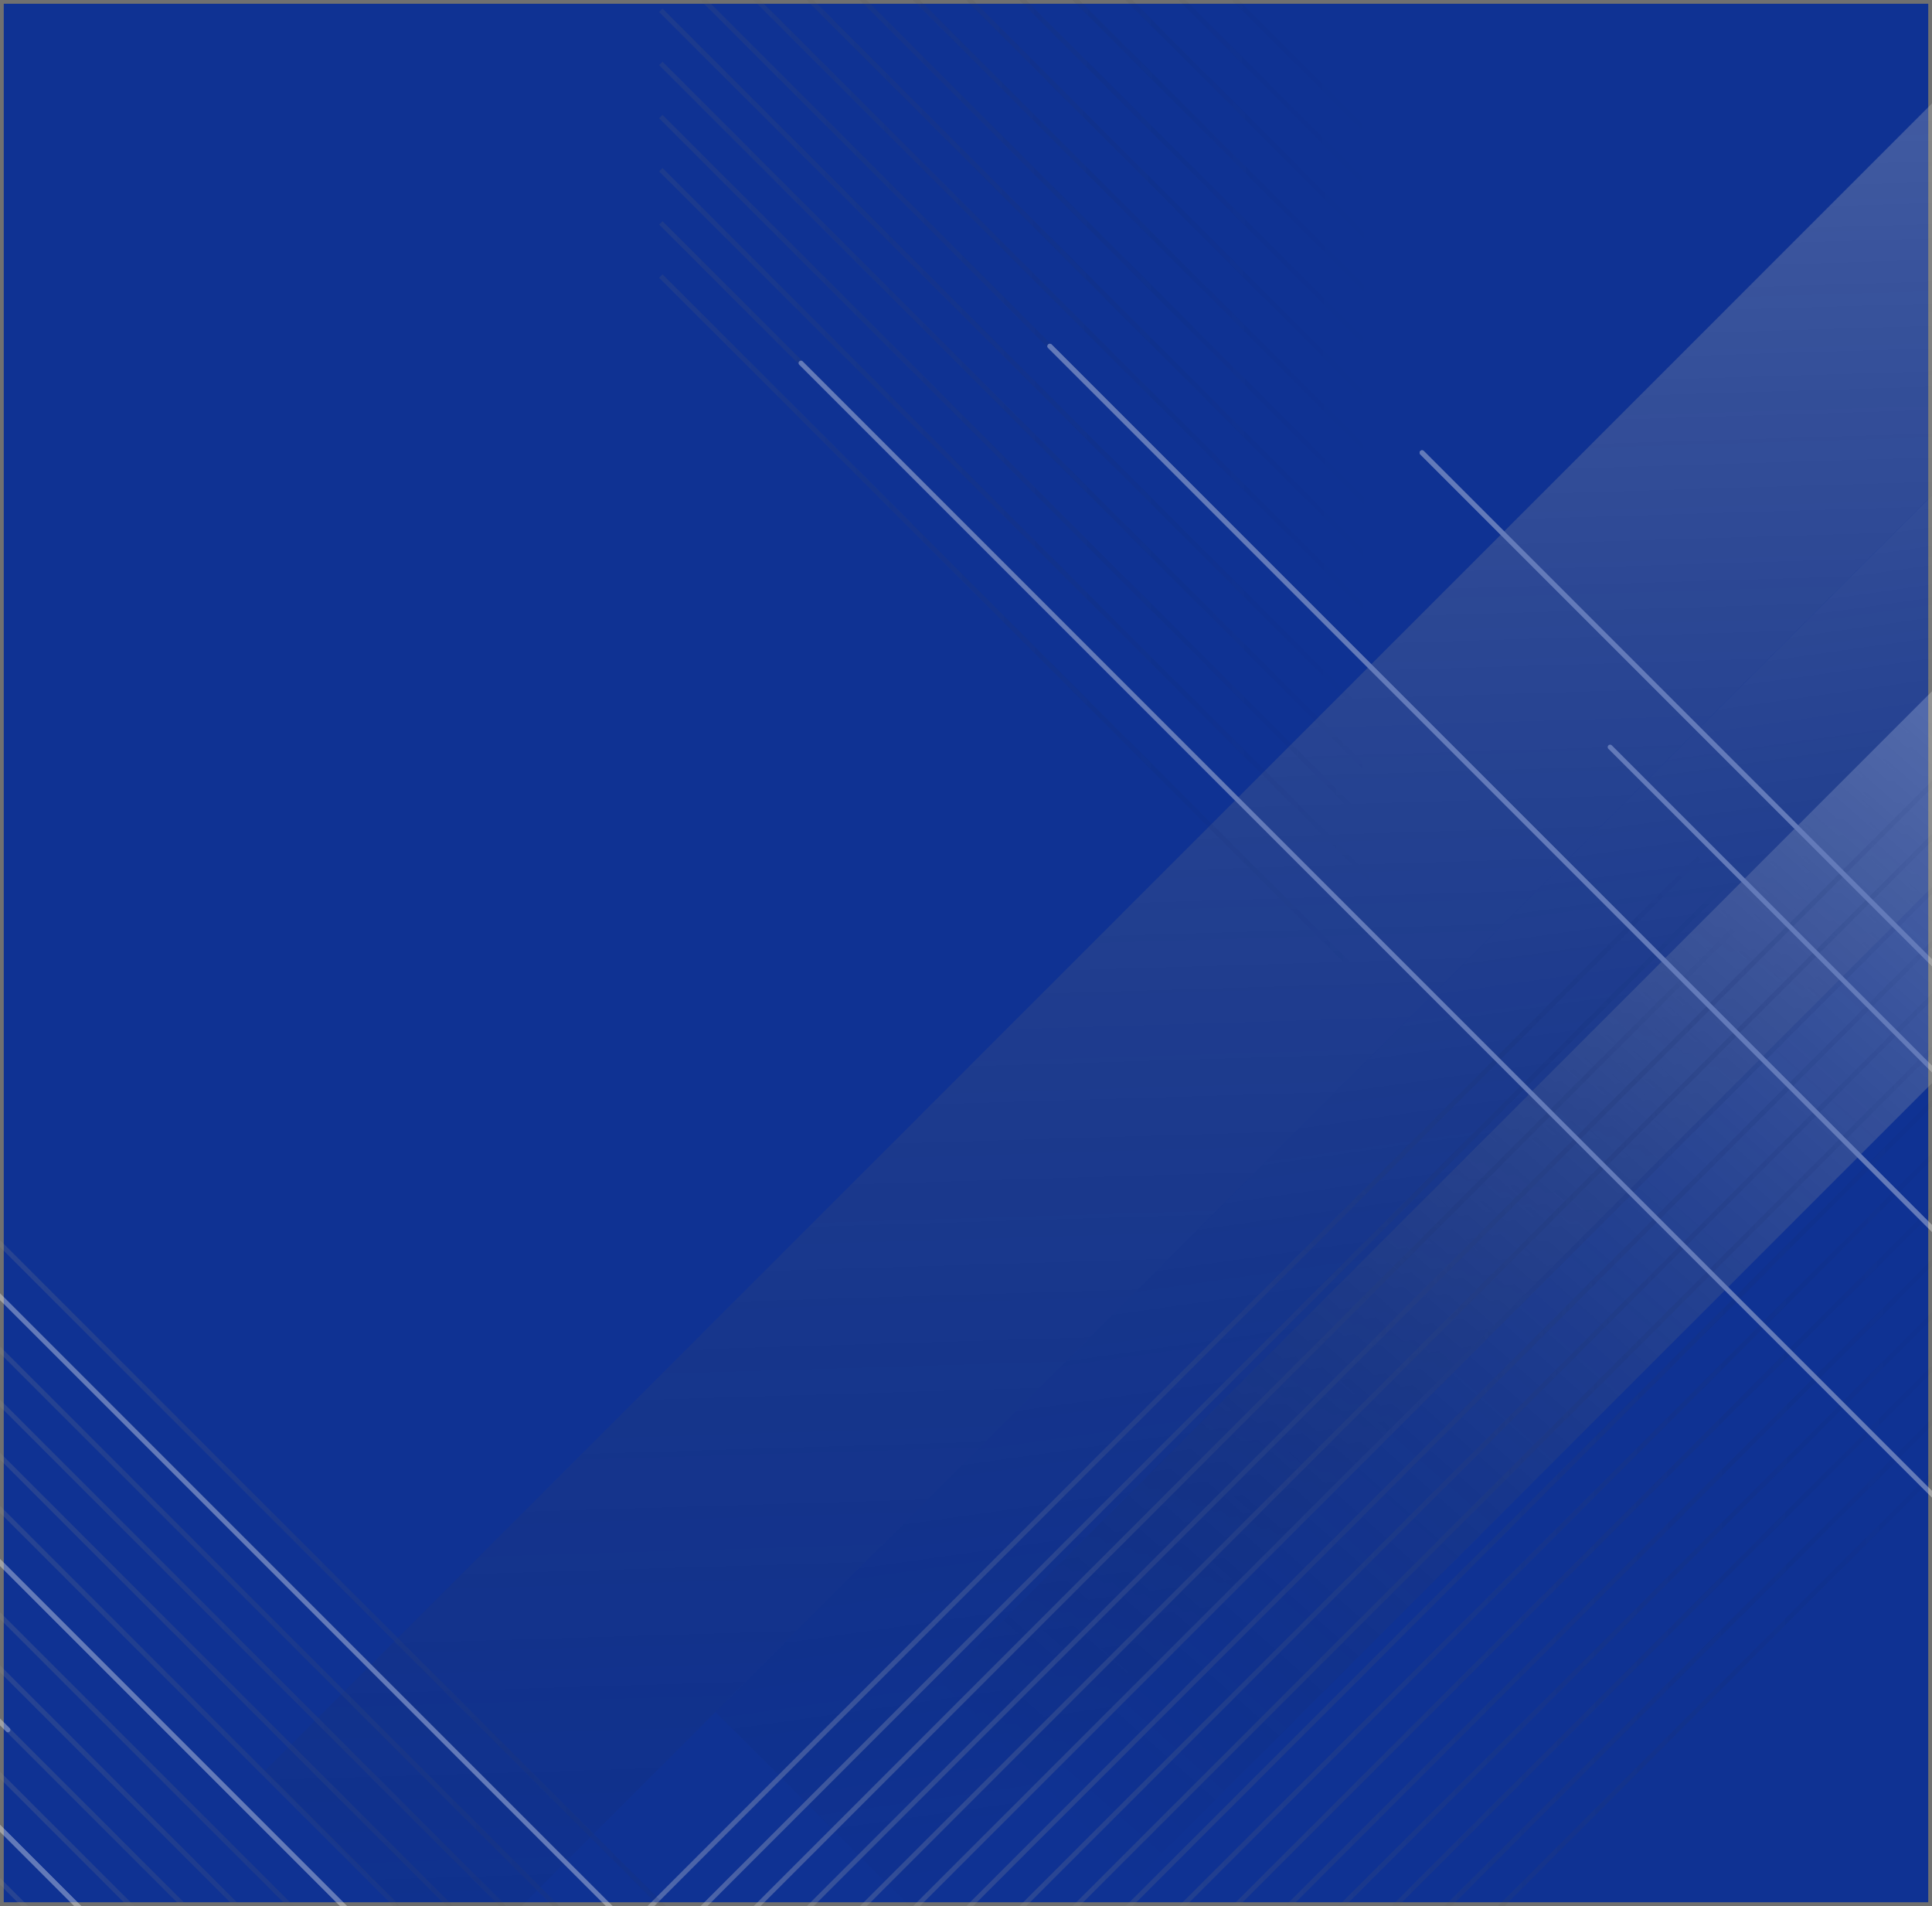 <svg xmlns="http://www.w3.org/2000/svg" xmlns:xlink="http://www.w3.org/1999/xlink" width="515" height="508" viewBox="0 0 515 508">
  <rect x="0" y="0" width="515" height="508" fill="#808080" stroke="none"/>
  <defs>
    <clipPath id="clip-path">
      <rect id="Rectangle_27" data-name="Rectangle 27" width="645" height="646" transform="translate(0.294)" fill="none"/>
    </clipPath>
    <linearGradient id="linear-gradient" x1="0.48" y1="-0.281" x2="0.519" y2="1.144" gradientUnits="objectBoundingBox">
      <stop offset="0" stop-color="#fff"/>
      <stop offset="0.995" stop-opacity="0"/>
    </linearGradient>
    <linearGradient id="linear-gradient-2" x1="0.398" y1="-0.387" x2="0.571" y2="1.003" xlink:href="#linear-gradient"/>
    <linearGradient id="linear-gradient-3" x1="1.016" y1="-0.114" x2="0.18" y2="1.011" xlink:href="#linear-gradient"/>
    <linearGradient id="linear-gradient-4" x1="0.148" y1="-4.118" x2="1.694" y2="-2.365" xlink:href="#linear-gradient"/>
    <linearGradient id="linear-gradient-5" x1="0.646" y1="-4.168" x2="1.641" y2="-2.874" xlink:href="#linear-gradient"/>
    <linearGradient id="linear-gradient-6" x1="1.061" y1="-4.498" x2="1.596" y2="-3.459" xlink:href="#linear-gradient"/>
    <linearGradient id="linear-gradient-7" x1="0.994" y1="-4.72" x2="2.361" y2="-3.684" xlink:href="#linear-gradient"/>
    <linearGradient id="linear-gradient-8" x1="1.177" y1="-6.826" x2="2.112" y2="-4.857" xlink:href="#linear-gradient"/>
    <linearGradient id="linear-gradient-9" x1="0.811" y1="-8.815" x2="2.46" y2="-6.759" xlink:href="#linear-gradient"/>
    <radialGradient id="radial-gradient" cx="2.639" cy="-0.853" r="2.686" gradientTransform="matrix(0.979, -0.686, 0.089, 0.07, 3.724, -28.5)" xlink:href="#linear-gradient"/>
    <radialGradient id="radial-gradient-2" cx="0.021" cy="0.826" r="1.196" gradientTransform="matrix(0.815, -0.686, 0.074, 0.07, 3.327, -18.128)" xlink:href="#linear-gradient"/>
    <radialGradient id="radial-gradient-3" cx="0.093" cy="1.033" r="1.497" gradientTransform="matrix(0.603, -0.686, 0.055, 0.07, 1.28, -5.957)" xlink:href="#linear-gradient"/>
    <radialGradient id="radial-gradient-4" cx="2.246" cy="-0.628" r="2.361" gradientTransform="matrix(0.948, -0.686, 0.086, 0.07, 0.81, -4.254)" xlink:href="#linear-gradient"/>
    <linearGradient id="linear-gradient-10" x1="-0.679" y1="-0.441" x2="1.046" y2="-0.441" xlink:href="#linear-gradient"/>
    <linearGradient id="linear-gradient-11" x1="-0.593" y1="-0.341" x2="1.044" y2="-0.341" xlink:href="#linear-gradient"/>
    <linearGradient id="linear-gradient-12" x1="-0.515" y1="-0.252" x2="1.042" y2="-0.252" xlink:href="#linear-gradient"/>
    <linearGradient id="linear-gradient-13" x1="-0.444" y1="-0.17" x2="1.04" y2="-0.17" xlink:href="#linear-gradient"/>
    <linearGradient id="linear-gradient-14" x1="-0.38" y1="-0.096" x2="1.038" y2="-0.096" xlink:href="#linear-gradient"/>
    <linearGradient id="linear-gradient-15" x1="-0.321" y1="-0.028" x2="1.036" y2="-0.028" xlink:href="#linear-gradient"/>
    <linearGradient id="linear-gradient-16" x1="-0.267" y1="0.034" x2="1.035" y2="0.034" xlink:href="#linear-gradient"/>
    <linearGradient id="linear-gradient-17" x1="-0.217" y1="0.092" x2="1.034" y2="0.092" xlink:href="#linear-gradient"/>
    <linearGradient id="linear-gradient-18" x1="-0.171" y1="0.145" x2="1.032" y2="0.145" xlink:href="#linear-gradient"/>
    <linearGradient id="linear-gradient-19" x1="-0.128" y1="0.194" x2="1.031" y2="0.194" xlink:href="#linear-gradient"/>
    <linearGradient id="linear-gradient-20" x1="-0.089" y1="0.24" x2="1.03" y2="0.24" xlink:href="#linear-gradient"/>
    <linearGradient id="linear-gradient-21" x1="-0.052" y1="0.283" x2="1.029" y2="0.283" xlink:href="#linear-gradient"/>
    <linearGradient id="linear-gradient-22" x1="-0.017" y1="0.322" x2="1.028" y2="0.322" xlink:href="#linear-gradient"/>
    <linearGradient id="linear-gradient-23" x1="0.015" y1="0.36" x2="1.027" y2="0.36" xlink:href="#linear-gradient"/>
    <linearGradient id="linear-gradient-24" x1="0.179" y1="-37.336" x2="0.887" y2="-37.336" xlink:href="#linear-gradient"/>
    <linearGradient id="linear-gradient-25" x1="0.201" y1="-26.364" x2="0.909" y2="-26.364" xlink:href="#linear-gradient"/>
    <linearGradient id="linear-gradient-26" x1="0.223" y1="-15.392" x2="0.932" y2="-15.392" xlink:href="#linear-gradient"/>
    <linearGradient id="linear-gradient-27" x1="-1.673" y1="-1.424" x2="0.361" y2="-1.424" xlink:href="#linear-gradient"/>
    <linearGradient id="linear-gradient-28" x1="-1.673" y1="-1.296" x2="0.361" y2="-1.296" xlink:href="#linear-gradient"/>
    <linearGradient id="linear-gradient-29" x1="-1.673" y1="-1.169" x2="0.361" y2="-1.169" xlink:href="#linear-gradient"/>
    <linearGradient id="linear-gradient-30" x1="-1.673" y1="-1.042" x2="0.361" y2="-1.042" xlink:href="#linear-gradient"/>
    <linearGradient id="linear-gradient-31" x1="-1.673" y1="-0.915" x2="0.361" y2="-0.915" xlink:href="#linear-gradient"/>
    <linearGradient id="linear-gradient-32" x1="-1.673" y1="-0.787" x2="0.361" y2="-0.787" xlink:href="#linear-gradient"/>
    <linearGradient id="linear-gradient-33" x1="-1.673" y1="-0.66" x2="0.361" y2="-0.66" xlink:href="#linear-gradient"/>
    <linearGradient id="linear-gradient-34" x1="-1.673" y1="-0.533" x2="0.361" y2="-0.533" xlink:href="#linear-gradient"/>
    <linearGradient id="linear-gradient-35" x1="-1.673" y1="-0.405" x2="0.361" y2="-0.405" xlink:href="#linear-gradient"/>
    <linearGradient id="linear-gradient-36" x1="-1.673" y1="-0.278" x2="0.361" y2="-0.278" xlink:href="#linear-gradient"/>
    <linearGradient id="linear-gradient-37" x1="-1.673" y1="-0.151" x2="0.361" y2="-0.151" xlink:href="#linear-gradient"/>
    <linearGradient id="linear-gradient-38" x1="-1.673" y1="-0.023" x2="0.361" y2="-0.023" xlink:href="#linear-gradient"/>
    <linearGradient id="linear-gradient-39" x1="-1.673" y1="0.104" x2="0.361" y2="0.104" xlink:href="#linear-gradient"/>
    <linearGradient id="linear-gradient-40" x1="-1.673" y1="0.231" x2="0.361" y2="0.231" xlink:href="#linear-gradient"/>
    <linearGradient id="linear-gradient-41" x1="-1.673" y1="0.359" x2="0.361" y2="0.359" xlink:href="#linear-gradient"/>
    <linearGradient id="linear-gradient-42" x1="-1.673" y1="0.486" x2="0.361" y2="0.486" xlink:href="#linear-gradient"/>
    <linearGradient id="linear-gradient-43" x1="-1.673" y1="0.613" x2="0.361" y2="0.613" xlink:href="#linear-gradient"/>
    <linearGradient id="linear-gradient-44" x1="-0.149" y1="0.5" x2="1" y2="0.5" xlink:href="#linear-gradient"/>
    <linearGradient id="linear-gradient-49" x1="-0.151" y1="0.5" x2="1.012" y2="0.5" xlink:href="#linear-gradient"/>
    <linearGradient id="linear-gradient-50" x1="-0.157" y1="0.5" x2="1.051" y2="0.5" xlink:href="#linear-gradient"/>
    <linearGradient id="linear-gradient-51" x1="-0.163" y1="0.5" x2="1.092" y2="0.5" xlink:href="#linear-gradient"/>
    <linearGradient id="linear-gradient-52" x1="-0.17" y1="0.5" x2="1.137" y2="0.5" xlink:href="#linear-gradient"/>
    <linearGradient id="linear-gradient-53" x1="-0.177" y1="0.5" x2="1.186" y2="0.5" xlink:href="#linear-gradient"/>
    <linearGradient id="linear-gradient-54" x1="-0.185" y1="0.5" x2="1.239" y2="0.5" xlink:href="#linear-gradient"/>
    <linearGradient id="linear-gradient-55" x1="-0.194" y1="0.5" x2="1.297" y2="0.5" xlink:href="#linear-gradient"/>
    <linearGradient id="linear-gradient-56" x1="-0.203" y1="0.5" x2="1.36" y2="0.5" xlink:href="#linear-gradient"/>
    <linearGradient id="linear-gradient-57" x1="-0.214" y1="0.5" x2="1.431" y2="0.5" xlink:href="#linear-gradient"/>
    <linearGradient id="linear-gradient-58" x1="-0.225" y1="0.5" x2="1.509" y2="0.5" xlink:href="#linear-gradient"/>
    <linearGradient id="linear-gradient-59" x1="-0.238" y1="0.5" x2="1.596" y2="0.5" xlink:href="#linear-gradient"/>
    <linearGradient id="linear-gradient-60" x1="-0.253" y1="0.5" x2="1.693" y2="0.5" xlink:href="#linear-gradient"/>
    <linearGradient id="linear-gradient-78" x1="-0.738" y1="-0.718" x2="0.55" y2="-0.718" xlink:href="#linear-gradient"/>
    <linearGradient id="linear-gradient-79" x1="-0.738" y1="-0.637" x2="0.55" y2="-0.637" xlink:href="#linear-gradient"/>
    <linearGradient id="linear-gradient-80" x1="-0.738" y1="-0.557" x2="0.55" y2="-0.557" xlink:href="#linear-gradient"/>
    <linearGradient id="linear-gradient-81" x1="-0.738" y1="-0.476" x2="0.55" y2="-0.476" xlink:href="#linear-gradient"/>
    <linearGradient id="linear-gradient-82" x1="-0.738" y1="-0.395" x2="0.55" y2="-0.395" xlink:href="#linear-gradient"/>
    <linearGradient id="linear-gradient-83" x1="-0.738" y1="-0.315" x2="0.55" y2="-0.315" xlink:href="#linear-gradient"/>
    <linearGradient id="linear-gradient-84" x1="-0.738" y1="-0.234" x2="0.55" y2="-0.234" xlink:href="#linear-gradient"/>
    <linearGradient id="linear-gradient-85" x1="-0.805" y1="-0.221" x2="0.533" y2="-0.221" xlink:href="#linear-gradient"/>
    <linearGradient id="linear-gradient-86" x1="-0.884" y1="-0.209" x2="0.512" y2="-0.209" xlink:href="#linear-gradient"/>
    <linearGradient id="linear-gradient-87" x1="-0.97" y1="-0.196" x2="0.49" y2="-0.196" xlink:href="#linear-gradient"/>
    <linearGradient id="linear-gradient-88" x1="-1.065" y1="-0.181" x2="0.465" y2="-0.181" xlink:href="#linear-gradient"/>
    <linearGradient id="linear-gradient-89" x1="-1.169" y1="-0.165" x2="0.438" y2="-0.165" xlink:href="#linear-gradient"/>
    <linearGradient id="linear-gradient-90" x1="-1.285" y1="-0.147" x2="0.408" y2="-0.147" xlink:href="#linear-gradient"/>
    <linearGradient id="linear-gradient-91" x1="-1.413" y1="-0.127" x2="0.375" y2="-0.127" xlink:href="#linear-gradient"/>
    <linearGradient id="linear-gradient-92" x1="-1.557" y1="-0.105" x2="0.338" y2="-0.105" xlink:href="#linear-gradient"/>
    <linearGradient id="linear-gradient-93" x1="-1.719" y1="-0.08" x2="0.296" y2="-0.08" xlink:href="#linear-gradient"/>
    <linearGradient id="linear-gradient-94" x1="-1.902" y1="-0.052" x2="0.249" y2="-0.052" xlink:href="#linear-gradient"/>
    <clipPath id="clip-Artboard_1">
      <rect width="515" height="508"/>
    </clipPath>
  </defs>
  <g id="Artboard_1" data-name="Artboard – 1" clip-path="url(#clip-Artboard_1)">
    <rect width="515" height="508" fill="#fff"/>
    <g id="Rectangle_29" data-name="Rectangle 29" fill="#0f3293" stroke="#707070" stroke-width="1">
      <rect width="515" height="508" stroke="none"/>
      <rect x="0.5" y="0.5" width="514" height="507" fill="none"/>
    </g>
    <g id="BACKGROUND_1" data-name="BACKGROUND 1" transform="translate(-130.294)" opacity="0.35">
      <g id="Group_256" data-name="Group 256">
        <g id="Group_255" data-name="Group 255" clip-path="url(#clip-path)">
          <g id="Group_131" data-name="Group 131" transform="translate(200.645 16.785)">
            <path id="Path_138" data-name="Path 138" d="M610.815,13,155.383,468.431l52.223,52.223,403.21-403.21Z" transform="translate(-155.383 -12.998)" fill="url(#linear-gradient)" style="mix-blend-mode: color-dodge;isolation: isolate"/>
            <path id="Path_140" data-name="Path 140" d="M583.662,93.883,248.6,428.948l52.223,52.223L583.662,198.33Z" transform="translate(-128.23 10.563)" fill="url(#linear-gradient-2)" style="mix-blend-mode: color-dodge;isolation: isolate"/>
            <path id="Path_141" data-name="Path 141" d="M570.086,134.326l-274.88,274.88,52.223,52.223L570.086,238.772Z" transform="translate(-114.653 22.344)" fill="url(#linear-gradient-3)" style="mix-blend-mode: color-dodge;isolation: isolate"/>
          </g>
          <g id="Group_132" data-name="Group 132" transform="translate(-6.323 145.715)">
            <path id="Path_144" data-name="Path 144" d="M-4.9,500.668l336.7-336.7-51.123-51.123L-4.9,398.422Z" transform="translate(4.897 -112.844)" fill="url(#linear-gradient-4)" style="mix-blend-mode: color-dodge;isolation: isolate"/>
            <path id="Path_145" data-name="Path 145" d="M-4.9,538.5,324.011,209.593,272.888,158.47-4.9,436.254Z" transform="translate(4.897 -99.553)" fill="url(#linear-gradient-5)" style="mix-blend-mode: color-dodge;isolation: isolate"/>
            <path id="Path_146" data-name="Path 146" d="M-4.9,576.334,316.218,255.219,265.094,204.1-4.9,474.087Z" transform="translate(4.897 -86.263)" fill="url(#linear-gradient-6)" style="mix-blend-mode: color-dodge;isolation: isolate"/>
            <path id="Path_147" data-name="Path 147" d="M29.809,579.461,308.424,300.845,257.3,249.722-4.9,511.92v67.542Z" transform="translate(4.897 -72.972)" fill="url(#linear-gradient-7)" style="mix-blend-mode: color-dodge;isolation: isolate"/>
            <path id="Path_148" data-name="Path 148" d="M80.932,566.171l219.7-219.7-51.123-51.123L-4.9,549.753v16.418Z" transform="translate(4.897 -59.681)" fill="url(#linear-gradient-8)" style="mix-blend-mode: color-dodge;isolation: isolate"/>
            <path id="Path_149" data-name="Path 149" d="M124.226,552.88,285.009,392.1l-51.123-51.123L21.98,552.88Z" transform="translate(12.726 -46.391)" fill="url(#linear-gradient-9)" style="mix-blend-mode: color-dodge;isolation: isolate"/>
          </g>
          <path id="Path_150" data-name="Path 150" d="M514.521,41.228C495.3,61.794,483.889,76.754,486.27,79.279c1.94,2.057,12.652-4.544,28.251-16.773Z" transform="translate(141.557 12.009)" fill="url(#radial-gradient)" style="mix-blend-mode: color-dodge;isolation: isolate"/>
          <path id="Path_151" data-name="Path 151" d="M71.766,432.389C68.166,428.572,34.379,454.54-4.9,491.1v27.147q4.159-3.839,8.4-7.834C44.961,471.306,75.525,436.374,71.766,432.389Z" transform="translate(-1.426 125.844)" fill="url(#radial-gradient-2)" style="mix-blend-mode: color-dodge;isolation: isolate"/>
          <path id="Path_152" data-name="Path 152" d="M78.9,558.324C203.222,438.028,290.549,336.1,278.727,323.563c-12.873-13.646-138.41,83.857-280.394,217.781-1.081,1.02-2.153,2.035-3.23,3.054v13.927Z" transform="translate(-1.426 93.881)" fill="url(#radial-gradient-3)" style="mix-blend-mode: color-dodge;isolation: isolate"/>
          <path id="Path_153" data-name="Path 153" d="M534,177.909c-76.077,79.67-122.7,139.053-113.853,148.427,7.331,7.772,51.213-20.519,113.853-71.042Z" transform="translate(122.075 51.824)" fill="url(#radial-gradient-4)" style="mix-blend-mode: color-dodge;isolation: isolate"/>
          <g id="Group_150" data-name="Group 150" transform="translate(168.124 192.881)" style="mix-blend-mode: overlay;isolation: isolate">
            <g id="Group_133" data-name="Group 133" transform="translate(226.649 188.589)" style="mix-blend-mode: color-dodge;isolation: isolate">
              <path id="Path_154" data-name="Path 154" d="M567.023,295.417l-261.3,261.305.913.913L567.023,297.243Z" transform="translate(-305.719 -295.417)" fill="url(#linear-gradient-10)"/>
            </g>
            <g id="Group_134" data-name="Group 134" transform="translate(212.483 174.423)" style="mix-blend-mode: color-dodge;isolation: isolate">
              <path id="Path_155" data-name="Path 155" d="M570.219,284.446,294.748,559.918l.913.913L570.219,286.273Z" transform="translate(-294.748 -284.446)" fill="url(#linear-gradient-11)"/>
            </g>
            <g id="Group_135" data-name="Group 135" transform="translate(198.316 160.256)" style="mix-blend-mode: color-dodge;isolation: isolate">
              <path id="Path_156" data-name="Path 156" d="M573.415,273.476,283.777,563.114l.913.913L573.415,275.3Z" transform="translate(-283.777 -273.476)" fill="url(#linear-gradient-12)"/>
            </g>
            <g id="Group_136" data-name="Group 136" transform="translate(184.15 146.09)" style="mix-blend-mode: color-dodge;isolation: isolate">
              <path id="Path_157" data-name="Path 157" d="M576.611,262.505l-303.8,303.8.913.913L576.611,264.331Z" transform="translate(-272.807 -262.505)" fill="url(#linear-gradient-13)"/>
            </g>
            <g id="Group_137" data-name="Group 137" transform="translate(169.983 131.923)" style="mix-blend-mode: color-dodge;isolation: isolate">
              <path id="Path_158" data-name="Path 158" d="M579.806,251.534,261.836,569.505l.913.913L579.806,253.36Z" transform="translate(-261.836 -251.534)" fill="url(#linear-gradient-14)"/>
            </g>
            <g id="Group_138" data-name="Group 138" transform="translate(155.817 117.757)" style="mix-blend-mode: color-dodge;isolation: isolate">
              <path id="Path_159" data-name="Path 159" d="M583,240.564,250.865,572.7l.913.913L583,242.39Z" transform="translate(-250.865 -240.564)" fill="url(#linear-gradient-15)"/>
            </g>
            <g id="Group_139" data-name="Group 139" transform="translate(141.65 103.59)" style="mix-blend-mode: color-dodge;isolation: isolate">
              <path id="Path_160" data-name="Path 160" d="M586.2,229.593l-346.3,346.3.913.913L586.2,231.419Z" transform="translate(-239.894 -229.593)" fill="url(#linear-gradient-16)"/>
            </g>
            <g id="Group_140" data-name="Group 140" transform="translate(127.484 89.424)" style="mix-blend-mode: color-dodge;isolation: isolate">
              <path id="Path_161" data-name="Path 161" d="M589.393,218.622l-360.47,360.47.913.913L589.393,220.448Z" transform="translate(-228.923 -218.622)" fill="url(#linear-gradient-17)"/>
            </g>
            <g id="Group_141" data-name="Group 141" transform="translate(113.317 75.258)" style="mix-blend-mode: color-dodge;isolation: isolate">
              <path id="Path_162" data-name="Path 162" d="M592.589,207.651,217.953,582.288l.913.913L592.589,209.477Z" transform="translate(-217.953 -207.651)" fill="url(#linear-gradient-18)"/>
            </g>
            <g id="Group_142" data-name="Group 142" transform="translate(99.151 61.091)" style="mix-blend-mode: color-dodge;isolation: isolate">
              <path id="Path_163" data-name="Path 163" d="M595.785,196.681l-388.8,388.8.913.913,387.89-387.89Z" transform="translate(-206.982 -196.681)" fill="url(#linear-gradient-19)"/>
            </g>
            <g id="Group_143" data-name="Group 143" transform="translate(84.984 46.924)" style="mix-blend-mode: color-dodge;isolation: isolate">
              <path id="Path_164" data-name="Path 164" d="M598.981,185.709,196.011,588.68l.913.913L598.981,187.535Z" transform="translate(-196.011 -185.709)" fill="url(#linear-gradient-20)"/>
            </g>
            <g id="Group_144" data-name="Group 144" transform="translate(70.817 32.757)" style="mix-blend-mode: color-dodge;isolation: isolate">
              <path id="Path_165" data-name="Path 165" d="M602.176,174.738,185.04,591.875l.913.913L602.176,176.564Z" transform="translate(-185.04 -174.738)" fill="url(#linear-gradient-21)"/>
            </g>
            <g id="Group_145" data-name="Group 145" transform="translate(56.651 18.591)" style="mix-blend-mode: color-dodge;isolation: isolate">
              <path id="Path_166" data-name="Path 166" d="M605.372,163.768l-431.3,431.3.913.913,430.39-430.39Z" transform="translate(-174.069 -163.768)" fill="url(#linear-gradient-22)"/>
            </g>
            <g id="Group_146" data-name="Group 146" transform="translate(42.484 4.424)" style="mix-blend-mode: color-dodge;isolation: isolate">
              <path id="Path_167" data-name="Path 167" d="M608.568,152.8,163.1,598.267l.913.913L608.568,154.623Z" transform="translate(-163.099 -152.797)" fill="url(#linear-gradient-23)"/>
            </g>
            <g id="Group_147" data-name="Group 147" transform="translate(28.334)" style="mix-blend-mode: color-dodge;isolation: isolate">
              <rect id="Rectangle_24" data-name="Rectangle 24" width="636.223" height="1.291" transform="translate(0 449.911) rotate(-45.004)" fill="url(#linear-gradient-24)"/>
            </g>
            <g id="Group_148" data-name="Group 148" transform="translate(14.167 0.001)" style="mix-blend-mode: color-dodge;isolation: isolate">
              <rect id="Rectangle_25" data-name="Rectangle 25" width="636.223" height="1.291" transform="translate(0 449.909) rotate(-45.004)" fill="url(#linear-gradient-25)"/>
            </g>
            <g id="Group_149" data-name="Group 149" transform="translate(0 0.001)" style="mix-blend-mode: color-dodge;isolation: isolate">
              <rect id="Rectangle_26" data-name="Rectangle 26" width="636.223" height="1.291" transform="translate(0 449.909) rotate(-45.004)" fill="url(#linear-gradient-26)"/>
            </g>
          </g>
          <g id="Group_168" data-name="Group 168" transform="translate(-6.323 188.695)" style="mix-blend-mode: overlay;isolation: isolate">
            <g id="Group_151" data-name="Group 151" transform="translate(0 226.664)" style="mix-blend-mode: color-dodge;isolation: isolate">
              <path id="Path_168" data-name="Path 168" d="M-4.9,544.223,216.752,322.574l-.913-.913L-4.9,542.4Z" transform="translate(4.897 -321.661)" fill="url(#linear-gradient-27)"/>
            </g>
            <g id="Group_152" data-name="Group 152" transform="translate(0 212.498)" style="mix-blend-mode: color-dodge;isolation: isolate">
              <path id="Path_169" data-name="Path 169" d="M-4.9,533.252,216.752,311.6l-.913-.913L-4.9,531.426Z" transform="translate(4.897 -310.69)" fill="url(#linear-gradient-28)"/>
            </g>
            <g id="Group_153" data-name="Group 153" transform="translate(0 198.332)" style="mix-blend-mode: color-dodge;isolation: isolate">
              <path id="Path_170" data-name="Path 170" d="M-4.9,522.282,216.752,300.633l-.913-.913L-4.9,520.456Z" transform="translate(4.897 -299.72)" fill="url(#linear-gradient-29)"/>
            </g>
            <g id="Group_154" data-name="Group 154" transform="translate(0 184.165)" style="mix-blend-mode: color-dodge;isolation: isolate">
              <path id="Path_171" data-name="Path 171" d="M-4.9,511.311,216.752,289.662l-.913-.913L-4.9,509.485Z" transform="translate(4.897 -288.749)" fill="url(#linear-gradient-30)"/>
            </g>
            <g id="Group_155" data-name="Group 155" transform="translate(0 169.999)" style="mix-blend-mode: color-dodge;isolation: isolate">
              <path id="Path_172" data-name="Path 172" d="M-4.9,500.34,216.752,278.691l-.913-.913L-4.9,498.514Z" transform="translate(4.897 -277.778)" fill="url(#linear-gradient-31)"/>
            </g>
            <g id="Group_156" data-name="Group 156" transform="translate(0 155.831)" style="mix-blend-mode: color-dodge;isolation: isolate">
              <path id="Path_173" data-name="Path 173" d="M-4.9,489.369,216.752,267.72l-.913-.913L-4.9,487.543Z" transform="translate(4.897 -266.807)" fill="url(#linear-gradient-32)"/>
            </g>
            <g id="Group_157" data-name="Group 157" transform="translate(0 141.665)" style="mix-blend-mode: color-dodge;isolation: isolate">
              <path id="Path_174" data-name="Path 174" d="M-4.9,478.4l221.649-221.65-.913-.913L-4.9,476.573Z" transform="translate(4.897 -255.836)" fill="url(#linear-gradient-33)"/>
            </g>
            <g id="Group_158" data-name="Group 158" transform="translate(0 127.499)" style="mix-blend-mode: color-dodge;isolation: isolate">
              <path id="Path_175" data-name="Path 175" d="M-4.9,467.428,216.752,245.779l-.913-.913L-4.9,465.6Z" transform="translate(4.897 -244.866)" fill="url(#linear-gradient-34)"/>
            </g>
            <g id="Group_159" data-name="Group 159" transform="translate(0 113.332)" style="mix-blend-mode: color-dodge;isolation: isolate">
              <path id="Path_176" data-name="Path 176" d="M-4.9,456.457l221.649-221.65-.913-.913L-4.9,454.631Z" transform="translate(4.897 -233.895)" fill="url(#linear-gradient-35)"/>
            </g>
            <g id="Group_160" data-name="Group 160" transform="translate(0 99.165)" style="mix-blend-mode: color-dodge;isolation: isolate">
              <path id="Path_177" data-name="Path 177" d="M-4.9,445.486,216.752,223.837l-.913-.913L-4.9,443.66Z" transform="translate(4.897 -222.924)" fill="url(#linear-gradient-36)"/>
            </g>
            <g id="Group_161" data-name="Group 161" transform="translate(0 84.999)" style="mix-blend-mode: color-dodge;isolation: isolate">
              <path id="Path_178" data-name="Path 178" d="M-4.9,434.515,216.752,212.866l-.913-.913L-4.9,432.689Z" transform="translate(4.897 -211.953)" fill="url(#linear-gradient-37)"/>
            </g>
            <g id="Group_162" data-name="Group 162" transform="translate(0 70.833)" style="mix-blend-mode: color-dodge;isolation: isolate">
              <path id="Path_179" data-name="Path 179" d="M-4.9,423.544,216.752,201.9l-.913-.913L-4.9,421.718Z" transform="translate(4.897 -200.982)" fill="url(#linear-gradient-38)"/>
            </g>
            <g id="Group_163" data-name="Group 163" transform="translate(0 56.666)" style="mix-blend-mode: color-dodge;isolation: isolate">
              <path id="Path_180" data-name="Path 180" d="M-4.9,412.574,216.752,190.925l-.913-.913L-4.9,410.748Z" transform="translate(4.897 -190.012)" fill="url(#linear-gradient-39)"/>
            </g>
            <g id="Group_164" data-name="Group 164" transform="translate(0 42.5)" style="mix-blend-mode: color-dodge;isolation: isolate">
              <path id="Path_181" data-name="Path 181" d="M-4.9,401.6,216.752,179.954l-.913-.913L-4.9,399.777Z" transform="translate(4.897 -179.041)" fill="url(#linear-gradient-40)"/>
            </g>
            <g id="Group_165" data-name="Group 165" transform="translate(0 28.333)" style="mix-blend-mode: color-dodge;isolation: isolate">
              <path id="Path_182" data-name="Path 182" d="M-4.9,390.632,216.752,168.983l-.913-.913L-4.9,388.806Z" transform="translate(4.897 -168.07)" fill="url(#linear-gradient-41)"/>
            </g>
            <g id="Group_166" data-name="Group 166" transform="translate(0 14.166)" style="mix-blend-mode: color-dodge;isolation: isolate">
              <path id="Path_183" data-name="Path 183" d="M-4.9,379.661,216.752,158.012l-.913-.913L-4.9,377.836Z" transform="translate(4.897 -157.099)" fill="url(#linear-gradient-42)"/>
            </g>
            <g id="Group_167" data-name="Group 167" style="mix-blend-mode: color-dodge;isolation: isolate">
              <path id="Path_184" data-name="Path 184" d="M-4.9,368.691,216.752,147.041l-.913-.913L-4.9,366.865Z" transform="translate(4.897 -146.128)" fill="url(#linear-gradient-43)"/>
            </g>
          </g>
          <g id="Group_211" data-name="Group 211" transform="translate(-6.323 193.904)">
            <g id="Group_186" data-name="Group 186" transform="translate(0)">
              <g id="Group_169" data-name="Group 169" style="mix-blend-mode: color-dodge;isolation: isolate">
                <path id="Path_185" data-name="Path 185" d="M-4.9,150.162v1.826L386.4,543.282l.913-.913Z" transform="translate(4.897 -150.162)" fill="url(#linear-gradient-44)"/>
              </g>
              <g id="Group_170" data-name="Group 170" transform="translate(0 14.166)" style="mix-blend-mode: color-dodge;isolation: isolate">
                <path id="Path_186" data-name="Path 186" d="M-4.9,161.133v1.826L386.4,554.252l.913-.913Z" transform="translate(4.897 -161.133)" fill="url(#linear-gradient-44)"/>
              </g>
              <g id="Group_171" data-name="Group 171" transform="translate(0 28.333)" style="mix-blend-mode: color-dodge;isolation: isolate">
                <path id="Path_187" data-name="Path 187" d="M-4.9,172.1v1.826L386.4,565.223l.913-.913Z" transform="translate(4.897 -172.104)" fill="url(#linear-gradient-44)"/>
              </g>
              <g id="Group_172" data-name="Group 172" transform="translate(0 42.499)" style="mix-blend-mode: color-dodge;isolation: isolate">
                <path id="Path_188" data-name="Path 188" d="M-4.9,183.074V184.9L386.4,576.194l.913-.913Z" transform="translate(4.897 -183.074)" fill="url(#linear-gradient-44)"/>
              </g>
              <g id="Group_173" data-name="Group 173" transform="translate(0 56.666)" style="mix-blend-mode: color-dodge;isolation: isolate">
                <path id="Path_189" data-name="Path 189" d="M-4.9,194.045v1.826L386.4,587.164l.913-.913Z" transform="translate(4.897 -194.045)" fill="url(#linear-gradient-44)"/>
              </g>
              <g id="Group_174" data-name="Group 174" transform="translate(0 70.833)" style="mix-blend-mode: color-dodge;isolation: isolate">
                <path id="Path_190" data-name="Path 190" d="M382.571,592.484-4.9,205.016v1.826L380.745,592.484Z" transform="translate(4.897 -205.016)" fill="url(#linear-gradient-49)"/>
              </g>
              <g id="Group_175" data-name="Group 175" transform="translate(0 84.999)" style="mix-blend-mode: color-dodge;isolation: isolate">
                <path id="Path_191" data-name="Path 191" d="M368.4,589.288-4.9,215.987v1.826L366.578,589.288Z" transform="translate(4.897 -215.987)" fill="url(#linear-gradient-50)"/>
              </g>
              <g id="Group_176" data-name="Group 176" transform="translate(0 99.165)" style="mix-blend-mode: color-dodge;isolation: isolate">
                <path id="Path_192" data-name="Path 192" d="M354.238,586.092-4.9,226.958v1.826L352.412,586.092Z" transform="translate(4.897 -226.958)" fill="url(#linear-gradient-51)"/>
              </g>
              <g id="Group_177" data-name="Group 177" transform="translate(0 113.332)" style="mix-blend-mode: color-dodge;isolation: isolate">
                <path id="Path_193" data-name="Path 193" d="M340.072,582.9-4.9,237.928v1.826L338.245,582.9Z" transform="translate(4.897 -237.928)" fill="url(#linear-gradient-52)"/>
              </g>
              <g id="Group_178" data-name="Group 178" transform="translate(0 127.498)" style="mix-blend-mode: color-dodge;isolation: isolate">
                <path id="Path_194" data-name="Path 194" d="M325.905,579.7-4.9,248.9v1.826L324.079,579.7Z" transform="translate(4.897 -248.899)" fill="url(#linear-gradient-53)"/>
              </g>
              <g id="Group_179" data-name="Group 179" transform="translate(0 141.665)" style="mix-blend-mode: color-dodge;isolation: isolate">
                <path id="Path_195" data-name="Path 195" d="M311.739,576.505-4.9,259.87V261.7l314.809,314.81Z" transform="translate(4.897 -259.87)" fill="url(#linear-gradient-54)"/>
              </g>
              <g id="Group_180" data-name="Group 180" transform="translate(0 155.832)" style="mix-blend-mode: color-dodge;isolation: isolate">
                <path id="Path_196" data-name="Path 196" d="M297.571,573.309-4.9,270.841v1.826L295.745,573.309Z" transform="translate(4.897 -270.841)" fill="url(#linear-gradient-55)"/>
              </g>
              <g id="Group_181" data-name="Group 181" transform="translate(0 169.998)" style="mix-blend-mode: color-dodge;isolation: isolate">
                <path id="Path_197" data-name="Path 197" d="M283.4,570.114-4.9,281.812v1.826L281.579,570.114Z" transform="translate(4.897 -281.812)" fill="url(#linear-gradient-56)"/>
              </g>
              <g id="Group_182" data-name="Group 182" transform="translate(0 184.164)" style="mix-blend-mode: color-dodge;isolation: isolate">
                <path id="Path_198" data-name="Path 198" d="M269.238,566.918-4.9,292.782v1.826l272.309,272.31Z" transform="translate(4.897 -292.782)" fill="url(#linear-gradient-57)"/>
              </g>
              <g id="Group_183" data-name="Group 183" transform="translate(0 198.331)" style="mix-blend-mode: color-dodge;isolation: isolate">
                <path id="Path_199" data-name="Path 199" d="M255.072,563.722-4.9,303.754v1.826L253.246,563.722Z" transform="translate(4.897 -303.754)" fill="url(#linear-gradient-58)"/>
              </g>
              <g id="Group_184" data-name="Group 184" transform="translate(0 212.498)" style="mix-blend-mode: color-dodge;isolation: isolate">
                <path id="Path_200" data-name="Path 200" d="M240.905,560.526-4.9,314.724v1.826L239.079,560.526Z" transform="translate(4.897 -314.724)" fill="url(#linear-gradient-59)"/>
              </g>
              <g id="Group_185" data-name="Group 185" transform="translate(0 226.664)" style="mix-blend-mode: color-dodge;isolation: isolate">
                <path id="Path_201" data-name="Path 201" d="M226.739,557.331-4.9,325.7v1.826l229.81,229.81Z" transform="translate(4.897 -325.695)" fill="url(#linear-gradient-60)"/>
              </g>
            </g>
            <g id="Group_204" data-name="Group 204" transform="translate(0)" style="mix-blend-mode: overlay;isolation: isolate">
              <g id="Group_187" data-name="Group 187" style="mix-blend-mode: color-dodge;isolation: isolate">
                <path id="Path_202" data-name="Path 202" d="M-4.9,150.162v1.826L386.4,543.282l.913-.913Z" transform="translate(4.897 -150.162)" fill="url(#linear-gradient-44)"/>
              </g>
              <g id="Group_188" data-name="Group 188" transform="translate(0 14.166)" style="mix-blend-mode: color-dodge;isolation: isolate">
                <path id="Path_203" data-name="Path 203" d="M-4.9,161.133v1.826L386.4,554.252l.913-.913Z" transform="translate(4.897 -161.133)" fill="url(#linear-gradient-44)"/>
              </g>
              <g id="Group_189" data-name="Group 189" transform="translate(0 28.333)" style="mix-blend-mode: color-dodge;isolation: isolate">
                <path id="Path_204" data-name="Path 204" d="M-4.9,172.1v1.826L386.4,565.223l.913-.913Z" transform="translate(4.897 -172.104)" fill="url(#linear-gradient-44)"/>
              </g>
              <g id="Group_190" data-name="Group 190" transform="translate(0 42.499)" style="mix-blend-mode: color-dodge;isolation: isolate">
                <path id="Path_205" data-name="Path 205" d="M-4.9,183.074V184.9L386.4,576.194l.913-.913Z" transform="translate(4.897 -183.074)" fill="url(#linear-gradient-44)"/>
              </g>
              <g id="Group_191" data-name="Group 191" transform="translate(0 56.666)" style="mix-blend-mode: color-dodge;isolation: isolate">
                <path id="Path_206" data-name="Path 206" d="M-4.9,194.045v1.826L386.4,587.164l.913-.913Z" transform="translate(4.897 -194.045)" fill="url(#linear-gradient-44)"/>
              </g>
              <g id="Group_192" data-name="Group 192" transform="translate(0 70.833)" style="mix-blend-mode: color-dodge;isolation: isolate">
                <path id="Path_207" data-name="Path 207" d="M382.571,592.484-4.9,205.016v1.826L380.745,592.484Z" transform="translate(4.897 -205.016)" fill="url(#linear-gradient-49)"/>
              </g>
              <g id="Group_193" data-name="Group 193" transform="translate(0 84.999)" style="mix-blend-mode: color-dodge;isolation: isolate">
                <path id="Path_208" data-name="Path 208" d="M368.4,589.288-4.9,215.987v1.826L366.578,589.288Z" transform="translate(4.897 -215.987)" fill="url(#linear-gradient-50)"/>
              </g>
              <g id="Group_194" data-name="Group 194" transform="translate(0 99.165)" style="mix-blend-mode: color-dodge;isolation: isolate">
                <path id="Path_209" data-name="Path 209" d="M354.238,586.092-4.9,226.958v1.826L352.412,586.092Z" transform="translate(4.897 -226.958)" fill="url(#linear-gradient-51)"/>
              </g>
              <g id="Group_195" data-name="Group 195" transform="translate(0 113.332)" style="mix-blend-mode: color-dodge;isolation: isolate">
                <path id="Path_210" data-name="Path 210" d="M340.072,582.9-4.9,237.928v1.826L338.245,582.9Z" transform="translate(4.897 -237.928)" fill="url(#linear-gradient-52)"/>
              </g>
              <g id="Group_196" data-name="Group 196" transform="translate(0 127.498)" style="mix-blend-mode: color-dodge;isolation: isolate">
                <path id="Path_211" data-name="Path 211" d="M325.905,579.7-4.9,248.9v1.826L324.079,579.7Z" transform="translate(4.897 -248.899)" fill="url(#linear-gradient-53)"/>
              </g>
              <g id="Group_197" data-name="Group 197" transform="translate(0 141.665)" style="mix-blend-mode: color-dodge;isolation: isolate">
                <path id="Path_212" data-name="Path 212" d="M311.739,576.505-4.9,259.87V261.7l314.809,314.81Z" transform="translate(4.897 -259.87)" fill="url(#linear-gradient-54)"/>
              </g>
              <g id="Group_198" data-name="Group 198" transform="translate(0 155.832)" style="mix-blend-mode: color-dodge;isolation: isolate">
                <path id="Path_213" data-name="Path 213" d="M297.571,573.309-4.9,270.841v1.826L295.745,573.309Z" transform="translate(4.897 -270.841)" fill="url(#linear-gradient-55)"/>
              </g>
              <g id="Group_199" data-name="Group 199" transform="translate(0 169.998)" style="mix-blend-mode: color-dodge;isolation: isolate">
                <path id="Path_214" data-name="Path 214" d="M283.4,570.114-4.9,281.812v1.826L281.579,570.114Z" transform="translate(4.897 -281.812)" fill="url(#linear-gradient-56)"/>
              </g>
              <g id="Group_200" data-name="Group 200" transform="translate(0 184.164)" style="mix-blend-mode: color-dodge;isolation: isolate">
                <path id="Path_215" data-name="Path 215" d="M269.238,566.918-4.9,292.782v1.826l272.309,272.31Z" transform="translate(4.897 -292.782)" fill="url(#linear-gradient-57)"/>
              </g>
              <g id="Group_201" data-name="Group 201" transform="translate(0 198.331)" style="mix-blend-mode: color-dodge;isolation: isolate">
                <path id="Path_216" data-name="Path 216" d="M255.072,563.722-4.9,303.754v1.826L253.246,563.722Z" transform="translate(4.897 -303.754)" fill="url(#linear-gradient-58)"/>
              </g>
              <g id="Group_202" data-name="Group 202" transform="translate(0 212.498)" style="mix-blend-mode: color-dodge;isolation: isolate">
                <path id="Path_217" data-name="Path 217" d="M240.905,560.526-4.9,314.724v1.826L239.079,560.526Z" transform="translate(4.897 -314.724)" fill="url(#linear-gradient-59)"/>
              </g>
              <g id="Group_203" data-name="Group 203" transform="translate(0 226.664)" style="mix-blend-mode: color-dodge;isolation: isolate">
                <path id="Path_218" data-name="Path 218" d="M226.739,557.331-4.9,325.7v1.826l229.81,229.81Z" transform="translate(4.897 -325.695)" fill="url(#linear-gradient-60)"/>
              </g>
            </g>
            <g id="Group_205" data-name="Group 205" transform="translate(0 14.166)" style="mix-blend-mode: color-dodge;isolation: isolate">
              <path id="Path_219" data-name="Path 219" d="M349.926,515.956-4.9,161.133v1.826l353.91,353.91a.644.644,0,0,0,.913,0A.646.646,0,0,0,349.926,515.956Z" transform="translate(4.897 -161.133)" fill="#fff"/>
            </g>
            <g id="Group_206" data-name="Group 206" transform="translate(0 84.999)" style="mix-blend-mode: overlay;isolation: isolate">
              <path id="Path_220" data-name="Path 220" d="M283.618,504.5-4.9,215.987v1.826l287.6,287.6a.646.646,0,1,0,.913-.913Z" transform="translate(4.897 -215.987)" fill="#fff"/>
            </g>
            <g id="Group_207" data-name="Group 207" transform="translate(0 84.999)" style="mix-blend-mode: overlay;isolation: isolate">
              <path id="Path_221" data-name="Path 221" d="M283.618,504.5-4.9,215.987v1.826l287.6,287.6a.646.646,0,1,0,.913-.913Z" transform="translate(4.897 -215.987)" fill="#fff"/>
            </g>
            <g id="Group_208" data-name="Group 208" transform="translate(0 155.832)" style="mix-blend-mode: overlay;isolation: isolate">
              <path id="Path_222" data-name="Path 222" d="M184.407,460.145-4.9,270.841v1.826L183.494,461.058a.646.646,0,0,0,.913-.913Z" transform="translate(4.897 -270.841)" fill="#fff"/>
            </g>
            <g id="Group_209" data-name="Group 209" transform="translate(0 155.832)" style="mix-blend-mode: overlay;isolation: isolate">
              <path id="Path_223" data-name="Path 223" d="M184.407,460.145-4.9,270.841v1.826L183.494,461.058a.646.646,0,0,0,.913-.913Z" transform="translate(4.897 -270.841)" fill="#fff"/>
            </g>
            <g id="Group_210" data-name="Group 210" transform="translate(0 127.498)" style="mix-blend-mode: overlay;isolation: isolate">
              <path id="Path_224" data-name="Path 224" d="M134.275,388.071-4.9,248.9v1.826L133.362,388.984a.646.646,0,1,0,.913-.913Z" transform="translate(4.897 -248.899)" fill="#fff"/>
            </g>
          </g>
          <g id="Group_254" data-name="Group 254" transform="translate(305.988 -12.134)">
            <g id="Group_229" data-name="Group 229">
              <g id="Group_212" data-name="Group 212" transform="translate(0 85.248)" style="mix-blend-mode: color-dodge;isolation: isolate">
                <path id="Path_225" data-name="Path 225" d="M587.052,405.8,237.875,56.621l-.913.913L587.052,407.623Z" transform="translate(-236.962 -56.621)" fill="url(#linear-gradient-78)"/>
              </g>
              <g id="Group_213" data-name="Group 213" transform="translate(0 71.082)" style="mix-blend-mode: color-dodge;isolation: isolate">
                <path id="Path_226" data-name="Path 226" d="M587.052,394.826,237.875,45.65l-.913.913L587.052,396.652Z" transform="translate(-236.962 -45.65)" fill="url(#linear-gradient-79)"/>
              </g>
              <g id="Group_214" data-name="Group 214" transform="translate(0 56.915)" style="mix-blend-mode: color-dodge;isolation: isolate">
                <path id="Path_227" data-name="Path 227" d="M587.052,383.856,237.875,34.68l-.913.913L587.052,385.682Z" transform="translate(-236.962 -34.68)" fill="url(#linear-gradient-80)"/>
              </g>
              <g id="Group_215" data-name="Group 215" transform="translate(0 42.749)" style="mix-blend-mode: color-dodge;isolation: isolate">
                <path id="Path_228" data-name="Path 228" d="M587.052,372.885,237.875,23.709l-.913.913L587.052,374.711Z" transform="translate(-236.962 -23.709)" fill="url(#linear-gradient-81)"/>
              </g>
              <g id="Group_216" data-name="Group 216" transform="translate(0 28.582)" style="mix-blend-mode: color-dodge;isolation: isolate">
                <path id="Path_229" data-name="Path 229" d="M587.052,361.914,237.875,12.738l-.913.913L587.052,363.74Z" transform="translate(-236.962 -12.738)" fill="url(#linear-gradient-82)"/>
              </g>
              <g id="Group_217" data-name="Group 217" transform="translate(0 14.416)" style="mix-blend-mode: color-dodge;isolation: isolate">
                <path id="Path_230" data-name="Path 230" d="M587.052,350.944,237.875,1.767l-.913.913L587.052,352.77Z" transform="translate(-236.962 -1.767)" fill="url(#linear-gradient-83)"/>
              </g>
              <g id="Group_218" data-name="Group 218" transform="translate(0 0.249)" style="mix-blend-mode: color-dodge;isolation: isolate">
                <path id="Path_231" data-name="Path 231" d="M587.052,339.973,237.875-9.2l-.913.913L587.052,341.8Z" transform="translate(-236.962 9.204)" fill="url(#linear-gradient-84)"/>
              </g>
              <g id="Group_219" data-name="Group 219" transform="translate(13.004)" style="mix-blend-mode: color-dodge;isolation: isolate">
                <path id="Path_232" data-name="Path 232" d="M247.033-9.4,584.118,327.689v-1.826L248.859-9.4Z" transform="translate(-247.033 9.397)" fill="url(#linear-gradient-85)"/>
              </g>
              <g id="Group_220" data-name="Group 220" transform="translate(27.171)" style="mix-blend-mode: color-dodge;isolation: isolate">
                <path id="Path_233" data-name="Path 233" d="M258-9.4,580.923,313.522V311.7L259.83-9.4Z" transform="translate(-258.004 9.397)" fill="url(#linear-gradient-86)"/>
              </g>
              <g id="Group_221" data-name="Group 221" transform="translate(41.337)" style="mix-blend-mode: color-dodge;isolation: isolate">
                <path id="Path_234" data-name="Path 234" d="M268.974-9.4,577.727,299.356V297.53L270.8-9.4Z" transform="translate(-268.974 9.397)" fill="url(#linear-gradient-87)"/>
              </g>
              <g id="Group_222" data-name="Group 222" transform="translate(55.504)" style="mix-blend-mode: color-dodge;isolation: isolate">
                <path id="Path_235" data-name="Path 235" d="M279.946-9.4,574.531,285.188v-1.826L281.772-9.4Z" transform="translate(-279.946 9.397)" fill="url(#linear-gradient-88)"/>
              </g>
              <g id="Group_223" data-name="Group 223" transform="translate(69.67)" style="mix-blend-mode: color-dodge;isolation: isolate">
                <path id="Path_236" data-name="Path 236" d="M290.916-9.4,571.335,271.022V269.2L292.742-9.4Z" transform="translate(-290.916 9.397)" fill="url(#linear-gradient-89)"/>
              </g>
              <g id="Group_224" data-name="Group 224" transform="translate(83.837)" style="mix-blend-mode: color-dodge;isolation: isolate">
                <path id="Path_237" data-name="Path 237" d="M301.887-9.4,568.14,256.855V255.03L303.713-9.4Z" transform="translate(-301.887 9.397)" fill="url(#linear-gradient-90)"/>
              </g>
              <g id="Group_225" data-name="Group 225" transform="translate(98.003)" style="mix-blend-mode: color-dodge;isolation: isolate">
                <path id="Path_238" data-name="Path 238" d="M312.858-9.4,564.944,242.689v-1.826L314.684-9.4Z" transform="translate(-312.858 9.397)" fill="url(#linear-gradient-91)"/>
              </g>
              <g id="Group_226" data-name="Group 226" transform="translate(112.17)" style="mix-blend-mode: color-dodge;isolation: isolate">
                <path id="Path_239" data-name="Path 239" d="M323.829-9.4l237.92,237.919V226.7L325.655-9.4Z" transform="translate(-323.829 9.397)" fill="url(#linear-gradient-92)"/>
              </g>
              <g id="Group_227" data-name="Group 227" transform="translate(126.336)" style="mix-blend-mode: color-dodge;isolation: isolate">
                <path id="Path_240" data-name="Path 240" d="M334.8-9.4,558.552,214.356V212.53L336.625-9.4Z" transform="translate(-334.799 9.397)" fill="url(#linear-gradient-93)"/>
              </g>
              <g id="Group_228" data-name="Group 228" transform="translate(140.503)" style="mix-blend-mode: color-dodge;isolation: isolate">
                <path id="Path_241" data-name="Path 241" d="M345.77-9.4,555.357,200.19v-1.826L347.6-9.4Z" transform="translate(-345.77 9.397)" fill="url(#linear-gradient-94)"/>
              </g>
            </g>
            <g id="Group_247" data-name="Group 247" style="mix-blend-mode: overlay;isolation: isolate">
              <g id="Group_230" data-name="Group 230" transform="translate(0 85.248)" style="mix-blend-mode: color-dodge;isolation: isolate">
                <path id="Path_242" data-name="Path 242" d="M587.052,405.8,237.875,56.621l-.913.913L587.052,407.623Z" transform="translate(-236.962 -56.621)" fill="url(#linear-gradient-78)"/>
              </g>
              <g id="Group_231" data-name="Group 231" transform="translate(0 71.082)" style="mix-blend-mode: color-dodge;isolation: isolate">
                <path id="Path_243" data-name="Path 243" d="M587.052,394.826,237.875,45.65l-.913.913L587.052,396.652Z" transform="translate(-236.962 -45.65)" fill="url(#linear-gradient-79)"/>
              </g>
              <g id="Group_232" data-name="Group 232" transform="translate(0 56.915)" style="mix-blend-mode: color-dodge;isolation: isolate">
                <path id="Path_244" data-name="Path 244" d="M587.052,383.856,237.875,34.68l-.913.913L587.052,385.682Z" transform="translate(-236.962 -34.68)" fill="url(#linear-gradient-80)"/>
              </g>
              <g id="Group_233" data-name="Group 233" transform="translate(0 42.749)" style="mix-blend-mode: color-dodge;isolation: isolate">
                <path id="Path_245" data-name="Path 245" d="M587.052,372.885,237.875,23.709l-.913.913L587.052,374.711Z" transform="translate(-236.962 -23.709)" fill="url(#linear-gradient-81)"/>
              </g>
              <g id="Group_234" data-name="Group 234" transform="translate(0 28.582)" style="mix-blend-mode: color-dodge;isolation: isolate">
                <path id="Path_246" data-name="Path 246" d="M587.052,361.914,237.875,12.738l-.913.913L587.052,363.74Z" transform="translate(-236.962 -12.738)" fill="url(#linear-gradient-82)"/>
              </g>
              <g id="Group_235" data-name="Group 235" transform="translate(0 14.416)" style="mix-blend-mode: color-dodge;isolation: isolate">
                <path id="Path_247" data-name="Path 247" d="M587.052,350.944,237.875,1.767l-.913.913L587.052,352.77Z" transform="translate(-236.962 -1.767)" fill="url(#linear-gradient-83)"/>
              </g>
              <g id="Group_236" data-name="Group 236" transform="translate(0 0.249)" style="mix-blend-mode: color-dodge;isolation: isolate">
                <path id="Path_248" data-name="Path 248" d="M587.052,339.973,237.875-9.2l-.913.913L587.052,341.8Z" transform="translate(-236.962 9.204)" fill="url(#linear-gradient-84)"/>
              </g>
              <g id="Group_237" data-name="Group 237" transform="translate(13.004)" style="mix-blend-mode: color-dodge;isolation: isolate">
                <path id="Path_249" data-name="Path 249" d="M247.033-9.4,584.118,327.689v-1.826L248.859-9.4Z" transform="translate(-247.033 9.397)" fill="url(#linear-gradient-85)"/>
              </g>
              <g id="Group_238" data-name="Group 238" transform="translate(27.171)" style="mix-blend-mode: color-dodge;isolation: isolate">
                <path id="Path_250" data-name="Path 250" d="M258-9.4,580.923,313.522V311.7L259.83-9.4Z" transform="translate(-258.004 9.397)" fill="url(#linear-gradient-86)"/>
              </g>
              <g id="Group_239" data-name="Group 239" transform="translate(41.337)" style="mix-blend-mode: color-dodge;isolation: isolate">
                <path id="Path_251" data-name="Path 251" d="M268.974-9.4,577.727,299.356V297.53L270.8-9.4Z" transform="translate(-268.974 9.397)" fill="url(#linear-gradient-87)"/>
              </g>
              <g id="Group_240" data-name="Group 240" transform="translate(55.504)" style="mix-blend-mode: color-dodge;isolation: isolate">
                <path id="Path_252" data-name="Path 252" d="M279.946-9.4,574.531,285.188v-1.826L281.772-9.4Z" transform="translate(-279.946 9.397)" fill="url(#linear-gradient-88)"/>
              </g>
              <g id="Group_241" data-name="Group 241" transform="translate(69.67)" style="mix-blend-mode: color-dodge;isolation: isolate">
                <path id="Path_253" data-name="Path 253" d="M290.916-9.4,571.335,271.022V269.2L292.742-9.4Z" transform="translate(-290.916 9.397)" fill="url(#linear-gradient-89)"/>
              </g>
              <g id="Group_242" data-name="Group 242" transform="translate(83.837)" style="mix-blend-mode: color-dodge;isolation: isolate">
                <path id="Path_254" data-name="Path 254" d="M301.887-9.4,568.14,256.855V255.03L303.713-9.4Z" transform="translate(-301.887 9.397)" fill="url(#linear-gradient-90)"/>
              </g>
              <g id="Group_243" data-name="Group 243" transform="translate(98.003)" style="mix-blend-mode: color-dodge;isolation: isolate">
                <path id="Path_255" data-name="Path 255" d="M312.858-9.4,564.944,242.689v-1.826L314.684-9.4Z" transform="translate(-312.858 9.397)" fill="url(#linear-gradient-91)"/>
              </g>
              <g id="Group_244" data-name="Group 244" transform="translate(112.17)" style="mix-blend-mode: color-dodge;isolation: isolate">
                <path id="Path_256" data-name="Path 256" d="M323.829-9.4l237.92,237.919V226.7L325.655-9.4Z" transform="translate(-323.829 9.397)" fill="url(#linear-gradient-92)"/>
              </g>
              <g id="Group_245" data-name="Group 245" transform="translate(126.336)" style="mix-blend-mode: color-dodge;isolation: isolate">
                <path id="Path_257" data-name="Path 257" d="M334.8-9.4,558.552,214.356V212.53L336.625-9.4Z" transform="translate(-334.799 9.397)" fill="url(#linear-gradient-93)"/>
              </g>
              <g id="Group_246" data-name="Group 246" transform="translate(140.503)" style="mix-blend-mode: color-dodge;isolation: isolate">
                <path id="Path_258" data-name="Path 258" d="M345.77-9.4,555.357,200.19v-1.826L347.6-9.4Z" transform="translate(-345.77 9.397)" fill="url(#linear-gradient-94)"/>
              </g>
            </g>
            <g id="Group_248" data-name="Group 248" transform="translate(37.194 108.276)" style="mix-blend-mode: color-dodge;isolation: isolate">
              <path id="Path_259" data-name="Path 259" d="M578.662,386.436,266.868,74.644a.646.646,0,1,0-.913.913l312.708,312.7Z" transform="translate(-265.766 -74.454)" fill="#fff"/>
            </g>
            <g id="Group_249" data-name="Group 249" transform="translate(103.501 103.751)" style="mix-blend-mode: overlay;isolation: isolate">
              <path id="Path_260" data-name="Path 260" d="M563.7,316.625,318.218,71.139a.646.646,0,0,0-.913.913l246.4,246.4Z" transform="translate(-317.115 -70.95)" fill="#fff"/>
            </g>
            <g id="Group_250" data-name="Group 250" transform="translate(103.501 103.751)" style="mix-blend-mode: overlay;isolation: isolate">
              <path id="Path_261" data-name="Path 261" d="M563.7,316.625,318.218,71.139a.646.646,0,0,0-.913.913l246.4,246.4Z" transform="translate(-317.115 -70.95)" fill="#fff"/>
            </g>
            <g id="Group_251" data-name="Group 251" transform="translate(202.713 132.13)" style="mix-blend-mode: overlay;isolation: isolate">
              <path id="Path_262" data-name="Path 262" d="M541.324,239.39,395.05,93.116a.646.646,0,0,0-.913.913L541.324,241.215Z" transform="translate(-393.947 -92.927)" fill="#fff"/>
            </g>
            <g id="Group_252" data-name="Group 252" transform="translate(202.713 132.13)" style="mix-blend-mode: overlay;isolation: isolate">
              <path id="Path_263" data-name="Path 263" d="M541.324,239.39,395.05,93.116a.646.646,0,0,0-.913.913L541.324,241.215Z" transform="translate(-393.947 -92.927)" fill="#fff"/>
            </g>
            <g id="Group_253" data-name="Group 253" transform="translate(252.846 210.595)" style="mix-blend-mode: overlay;isolation: isolate">
              <path id="Path_264" data-name="Path 264" d="M530.015,250.023l-96.142-96.142a.646.646,0,0,0-.913.913l97.055,97.055Z" transform="translate(-432.771 -153.692)" fill="#fff"/>
            </g>
          </g>
        </g>
      </g>
    </g>
  </g>
</svg>

